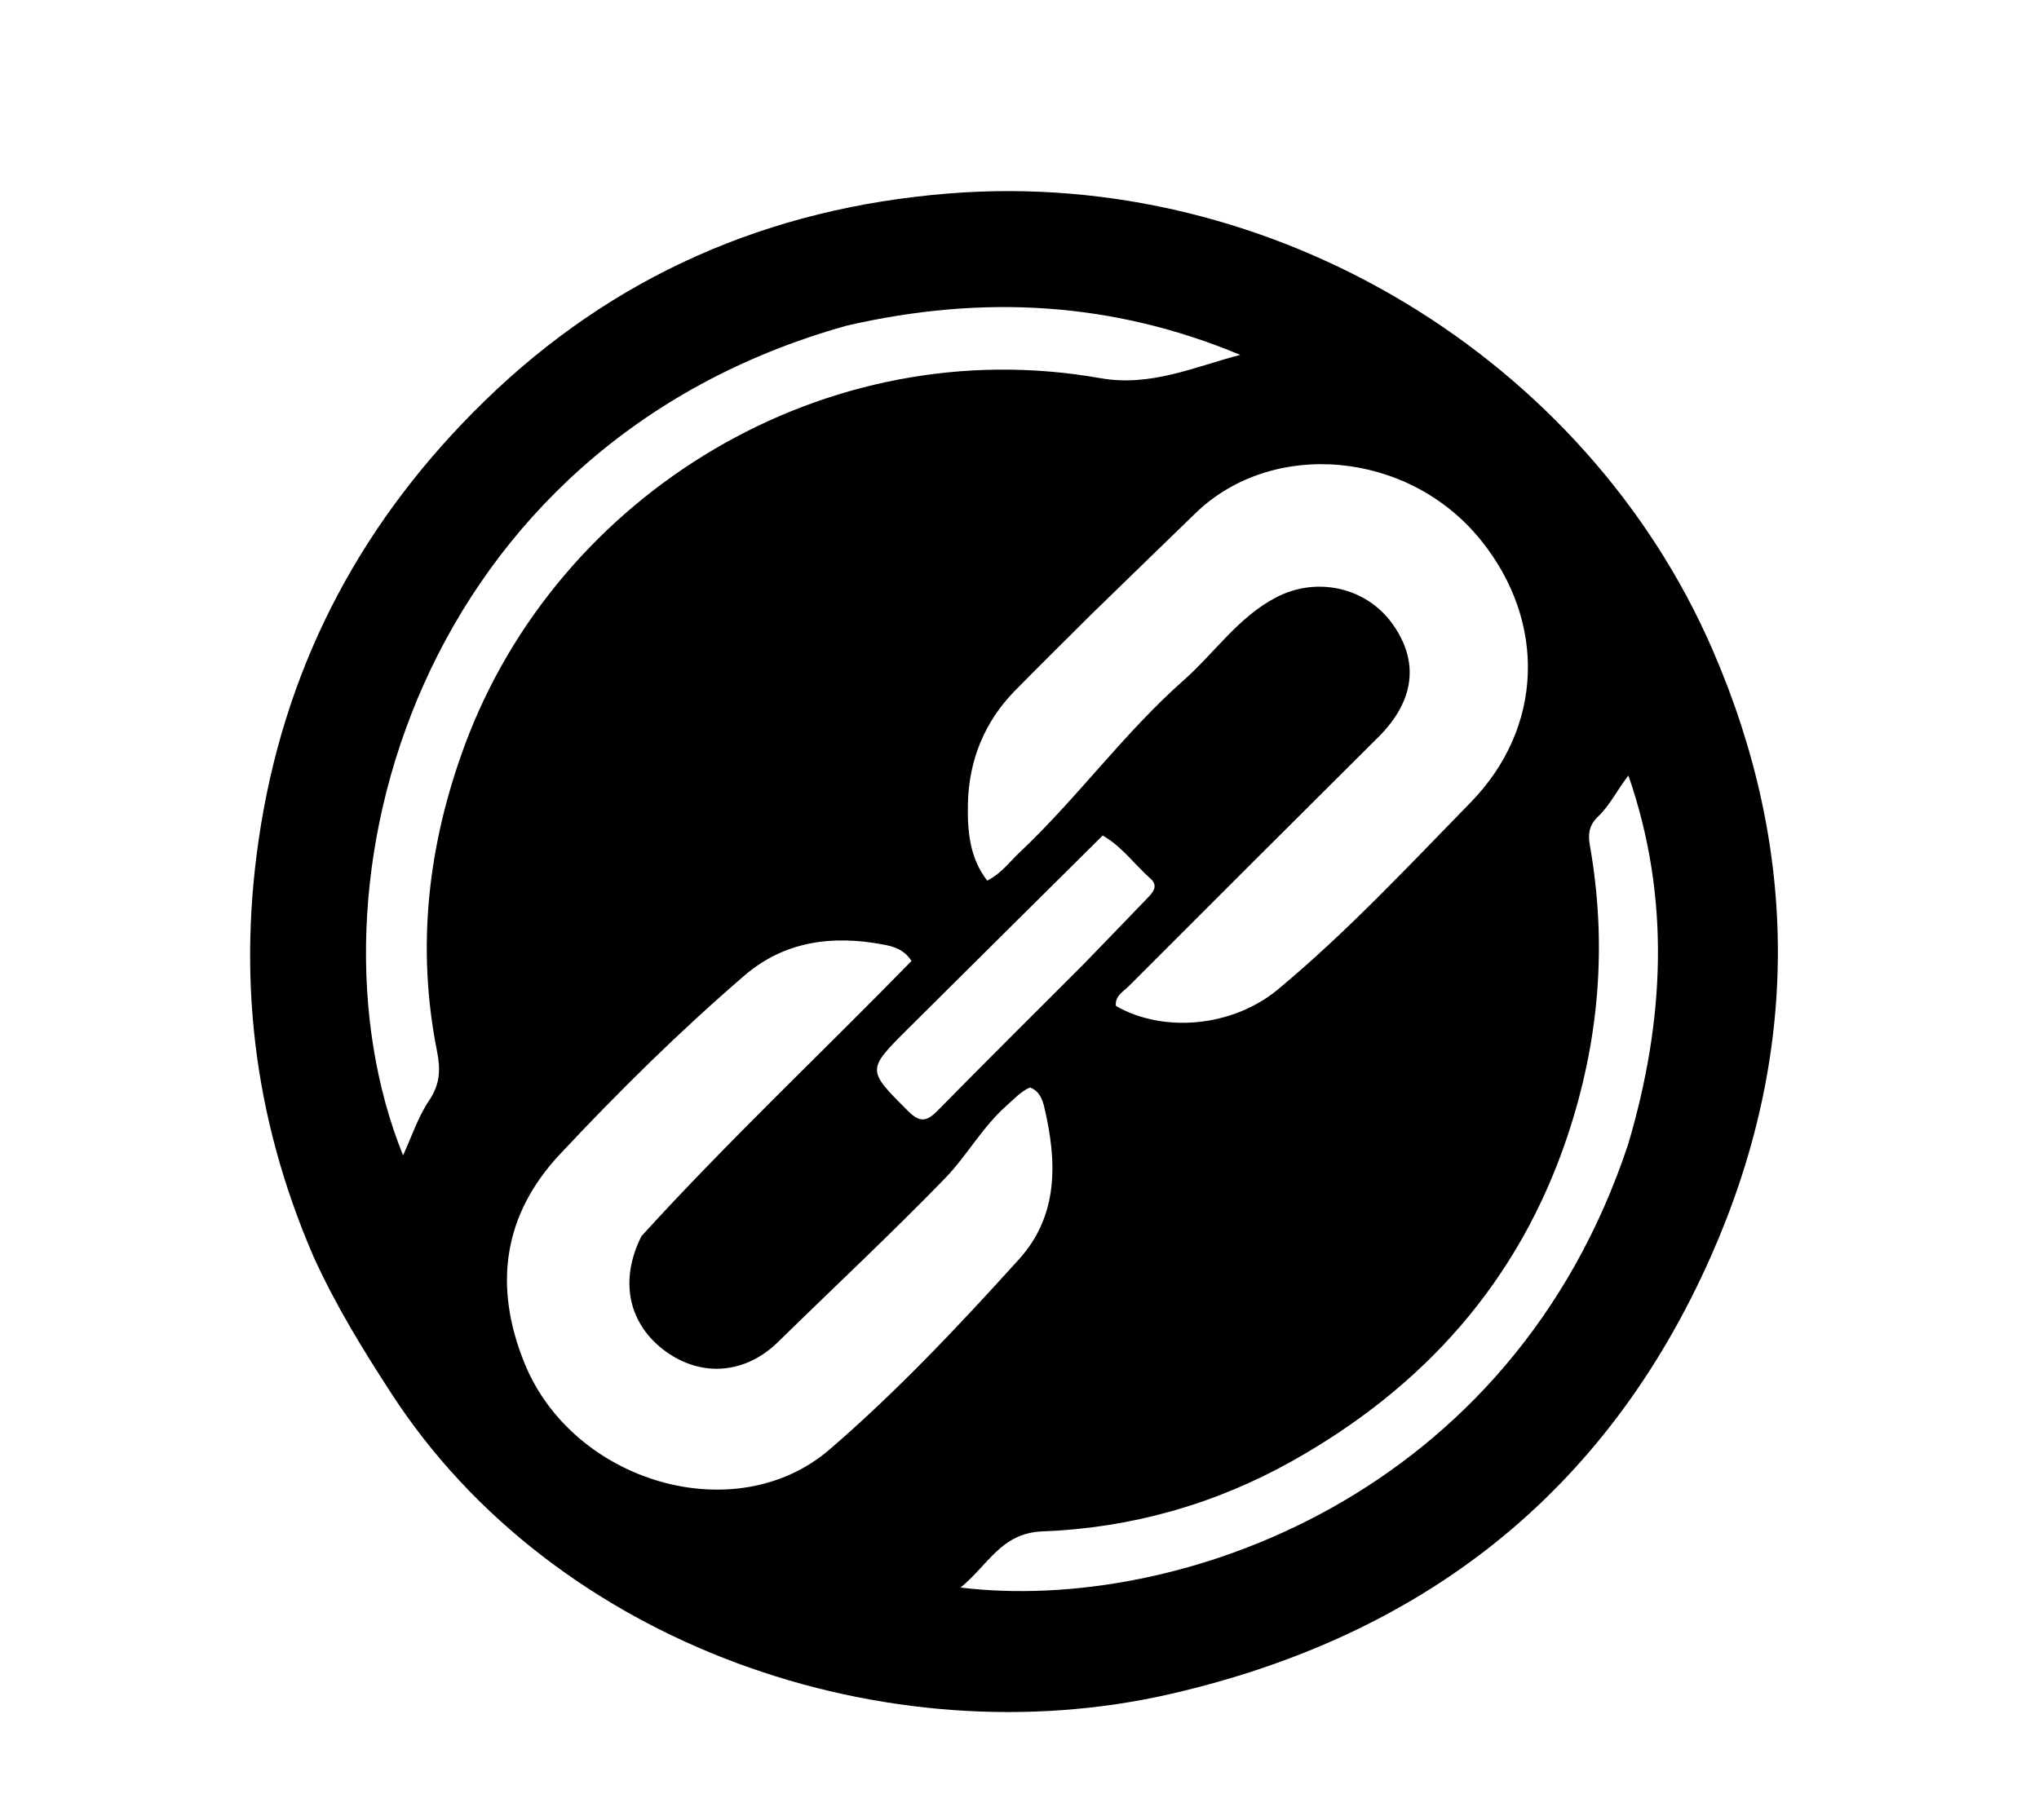 <svg version="1.1" id="Layer_1" xmlns="http://www.w3.org/2000/svg" xmlns:xlink="http://www.w3.org/1999/xlink" x="0px" y="0px"
	 width="100%" viewBox="0 0 448 400" enable-background="new 0 0 448 400" xml:space="preserve">
<path fill="#000000" opacity="1" stroke="none" 
	d="
M68.833,276.041 
	C55.605,245.392 51.993,214.103 57.319,181.424 
	C63.313,144.653 80.096,113.81 106.504,88.096 
	C134.789,60.554 168.909,45.724 208.302,42.53 
	C280.214,36.699 348.691,79.279 376.244,142.717 
	C395.483,187.015 395.472,231.934 375.925,276.081 
	C352.886,328.114 312.617,359.505 257.26,372.259 
	C194.93,386.62 122.008,361.686 86.031,306.297 
	C79.754,296.632 73.742,286.885 68.833,276.041 
M239.646,135.147 
	C234.105,140.679 228.522,146.171 223.033,151.755 
	C216.291,158.614 212.884,167.123 212.67,176.521 
	C212.539,182.285 212.929,188.427 216.913,193.534 
	C220.042,191.923 221.794,189.43 223.947,187.403 
	C236.665,175.437 246.921,161.125 260.031,149.533 
	C266.866,143.489 272.083,135.6 280.41,131.271 
	C289.381,126.608 300.176,129.13 305.874,137.006 
	C311.926,145.371 310.814,154.065 302.825,162.01 
	C284.517,180.215 266.242,198.455 248.004,216.731 
	C246.803,217.934 244.924,218.882 245.186,221.074 
	C255.512,227.024 270.745,225.798 280.828,217.406 
	C295.954,204.816 309.395,190.404 323.116,176.351 
	C339.197,159.88 339.797,136.579 325.362,118.7 
	C309.367,98.887 279.528,96.491 262.735,112.721 
	C255.189,120.013 247.675,127.338 239.646,135.147 
M140.935,271.665 
	C159.954,250.764 180.552,231.393 200.27,211.192 
	C198.616,208.587 196.236,207.99 194.059,207.577 
	C182.929,205.467 172.383,206.794 163.515,214.434 
	C149.253,226.721 135.849,239.957 123.005,253.683 
	C110.549,266.996 108.364,282.573 115.227,299.537 
	C125.835,325.758 161.581,336.388 182.3,318.522 
	C197.152,305.716 210.679,291.349 223.856,276.782 
	C232.674,267.035 232.251,255.194 229.431,243.265 
	C229.036,241.591 228.345,239.734 226.296,238.987 
	C224.276,239.875 222.844,241.502 221.228,242.921 
	C215.88,247.621 212.379,254.072 207.657,258.937 
	C195.741,271.216 183.181,282.939 170.93,294.94 
	C163.732,301.992 154.167,302.668 146.357,297.062 
	C138.19,291.199 135.928,281.621 140.935,271.665 
M186.074,71.559 
	C92.033,97.793 64.722,194.753 88.554,253.911 
	C90.415,249.878 91.834,245.495 94.304,241.818 
	C96.704,238.247 96.815,235.011 96.019,231.021 
	C91.437,208.036 94.048,185.583 102.116,163.772 
	C122.562,108.5 181.359,72.421 241.727,83.102 
	C252.855,85.071 262.381,80.621 272.501,77.991 
	C244.62,66.338 216.068,64.66 186.074,71.559 
M357.756,251.392 
	C365.726,224.403 367.145,197.443 357.789,170.442 
	C355.33,173.532 353.792,176.922 351.132,179.438 
	C349.194,181.272 348.867,183.214 349.309,185.714 
	C353.149,207.447 351.415,228.664 344.397,249.678 
	C333.711,281.67 312.805,304.891 283.875,321.107 
	C266.973,330.581 248.461,335.825 229.065,336.546 
	C219.939,336.885 217.116,343.983 211.043,348.89 
	C258.462,354.655 332.115,328.928 357.756,251.392 
M238.237,211.738 
	C242.748,207.07 247.269,202.413 251.765,197.73 
	C253.034,196.408 254.753,194.862 252.79,193.106 
	C249.257,189.945 246.411,185.962 242.279,183.616 
	C227.872,197.916 213.698,211.96 199.554,226.033 
	C190.345,235.196 190.46,235.121 199.553,244.207 
	C202.124,246.775 203.654,246.476 206.013,244.074 
	C216.509,233.386 227.157,222.847 238.237,211.738 
z"/>
</svg>